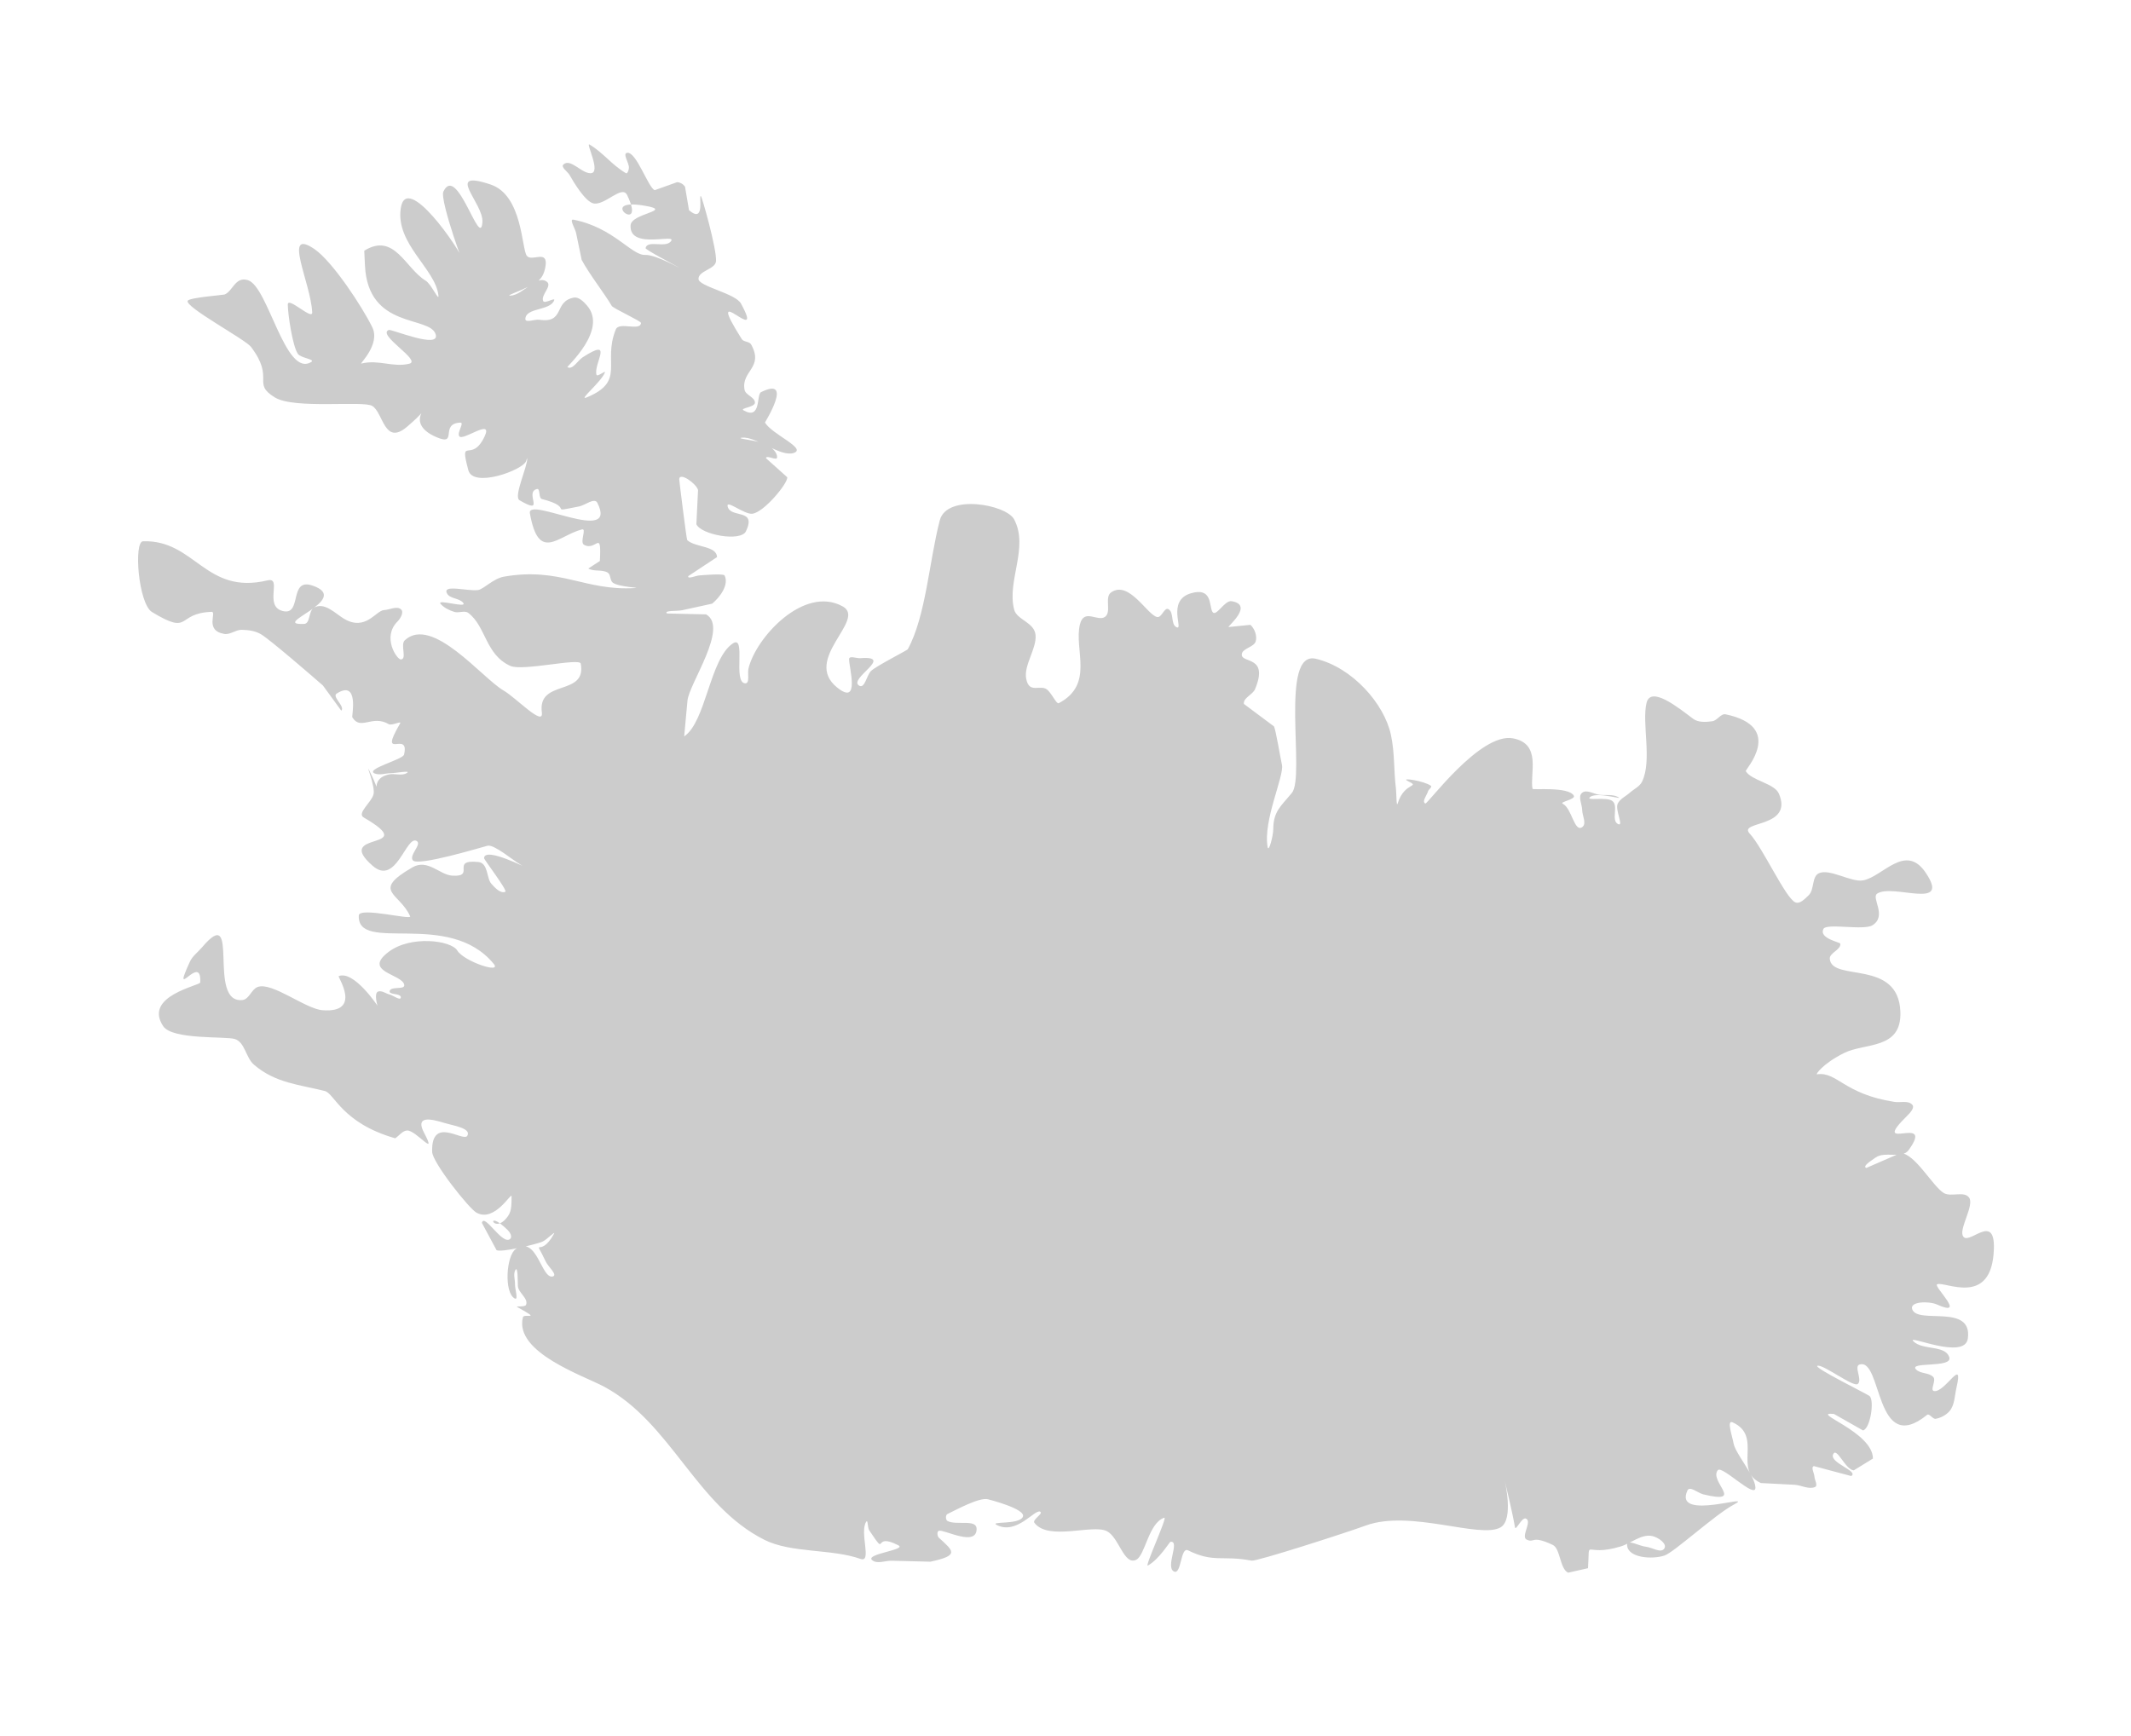 <?xml version="1.0" encoding="utf-8"?>
<!-- Generator: Adobe Illustrator 16.0.0, SVG Export Plug-In . SVG Version: 6.00 Build 0)  -->
<!DOCTYPE svg PUBLIC "-//W3C//DTD SVG 1.1//EN" "http://www.w3.org/Graphics/SVG/1.1/DTD/svg11.dtd">
<svg version="1.1" id="Laag_1" xmlns="http://www.w3.org/2000/svg" xmlns:xlink="http://www.w3.org/1999/xlink" x="0px" y="0px"
	 width="77.333px" height="63px" viewBox="0 0 77.333 63" enable-background="new 0 0 77.333 63" xml:space="preserve">
<g id="Laag_2">
</g>
<g id="Laag_1_1_">
	<g>
		<path fill="#CCCCCC" d="M14.341,41.316c-1.932-0.553-2.203-1.625-2.551-1.715c-0.9-0.23-1.804-0.285-2.579-0.961
			c-0.291-0.252-0.322-0.812-0.688-0.927c-0.345-0.106-2.265,0.035-2.6-0.465c-0.735-1.101,1.337-1.472,1.343-1.588
			c0.061-1.128-1.083,0.793-0.377-0.75c0.095-0.21,0.298-0.353,0.446-0.529c1.428-1.687,0.149,2.063,1.466,1.916
			c0.239-0.026,0.324-0.387,0.546-0.472c0.521-0.198,1.735,0.798,2.363,0.843c1.448,0.104,0.534-1.22,0.58-1.237
			c0.546-0.226,1.408,1.071,1.408,1.071s-0.137-0.453,0.023-0.512c0.135-0.048,0.276,0.071,0.413,0.106
			c0.138,0.033,0.405,0.246,0.412,0.104c0.007-0.156-0.448-0.082-0.405-0.232c0.05-0.184,0.556-0.028,0.529-0.219
			c-0.056-0.396-1.533-0.469-0.569-1.198c0.807-0.613,2.271-0.417,2.491-0.054c0.245,0.403,1.627,0.858,1.328,0.492
			c-1.626-1.994-4.967-0.361-4.899-1.761c0.015-0.32,1.931,0.179,1.864,0.031c-0.385-0.865-1.433-0.902,0.085-1.779
			c0.549-0.316,0.99,0.272,1.432,0.302c0.892,0.063-0.083-0.595,0.952-0.495c0.372,0.035,0.294,0.59,0.481,0.795
			c0.13,0.142,0.325,0.36,0.503,0.286c0.092-0.04-0.774-1.172-0.772-1.22c0.021-0.451,1.722,0.461,1.33,0.238
			c-0.297-0.169-0.97-0.75-1.206-0.688c-0.278,0.072-2.526,0.755-2.708,0.529c-0.149-0.188,0.344-0.585,0.138-0.703
			c-0.378-0.219-0.742,1.648-1.595,0.903c-1.488-1.296,1.807-0.516-0.325-1.755c-0.262-0.153,0.28-0.545,0.355-0.84
			c0.073-0.286-0.293-1.141-0.159-0.876c0.575,1.14-0.092,0.331,0.713,0.154c0.213-0.048,0.47,0.065,0.656-0.053
			c0.162-0.104-0.39,0.005-0.585,0.007c-0.195,0.003-0.404,0.085-0.584,0.01c-0.363-0.157,1.024-0.502,1.067-0.684
			c0.215-0.922-0.967,0.281-0.145-1.127c0.069-0.12-0.294,0.089-0.412,0.021c-0.602-0.355-1.025,0.252-1.323-0.254
			c-0.019-0.033,0.26-1.381-0.565-0.856c-0.183,0.116,0.319,0.47,0.167,0.621c0,0.001-0.665-0.913-0.665-0.913
			c-0.393-0.344-1.92-1.665-2.246-1.859c-0.208-0.125-0.468-0.16-0.709-0.163c-0.214-0.001-0.416,0.187-0.627,0.149
			c-0.731-0.124-0.254-0.809-0.459-0.801c-1.305,0.044-0.721,0.881-2.162,0.007c-0.496-0.301-0.672-2.559-0.325-2.569
			c1.892-0.057,2.256,1.961,4.515,1.42c0.551-0.133-0.139,0.924,0.542,1.109c0.734,0.2,0.215-1.213,1.084-0.923
			c1.501,0.503-1.597,1.447-0.295,1.394c0.225-0.01,0.155-0.46,0.344-0.58c0.383-0.24,0.788,0.207,1.103,0.393
			c0.786,0.466,1.155-0.301,1.452-0.315c0.205-0.009,0.459-0.161,0.615-0.027c0.117,0.1-0.02,0.335-0.129,0.444
			c-0.569,0.572-0.014,1.382,0.124,1.375c0.237-0.012-0.032-0.537,0.145-0.698c0.991-0.911,2.81,1.38,3.58,1.824
			c0.462,0.267,1.461,1.332,1.392,0.801c-0.167-1.235,1.636-0.569,1.411-1.776c-0.041-0.217-2.108,0.283-2.553,0.084
			c-0.91-0.407-0.885-1.441-1.528-1.924c-0.136-0.102-0.346,0.017-0.508-0.037c-0.181-0.057-0.366-0.145-0.493-0.287
			c-0.182-0.205,0.987,0.173,0.817-0.041c-0.141-0.179-0.489-0.143-0.591-0.347c-0.168-0.339,0.753-0.066,1.127-0.118
			c0.202-0.027,0.552-0.418,0.943-0.486c2.038-0.356,2.93,0.524,4.747,0.414c0.274-0.016-0.585-0.029-0.802-0.2
			c-0.104-0.084-0.065-0.295-0.184-0.363c-0.207-0.119-0.494-0.026-0.701-0.146l0.42-0.273c0.063-1.201-0.131-0.333-0.577-0.59
			c-0.162-0.094,0.109-0.604-0.073-0.557c-0.876,0.229-1.57,1.215-1.889-0.582c-0.115-0.642,3.226,1.168,2.448-0.383
			c-0.103-0.201-0.442,0.087-0.663,0.132c-1.226,0.239-0.091,0.057-1.35-0.27c-0.13-0.034-0.05-0.397-0.181-0.363
			c-0.475,0.121,0.356,0.984-0.632,0.407c-0.225-0.132,0.291-1.212,0.281-1.516c-0.001-0.037-0.028,0.068-0.044,0.104
			c-0.139,0.328-1.919,0.977-2.093,0.323c-0.34-1.281,0.107-0.224,0.582-1.209c0.346-0.717-0.771,0.158-0.908-0.02
			c-0.103-0.131,0.199-0.507,0.033-0.499c-0.757,0.035-0.075,0.857-0.845,0.536c-1.363-0.569,0.131-1.427-1.086-0.386
			c-0.831,0.706-0.86-0.514-1.264-0.756c-0.335-0.201-2.821,0.125-3.528-0.305c-0.866-0.526,0.014-0.665-0.872-1.839
			c-0.205-0.271-2.429-1.46-2.296-1.675c0.07-0.114,1.297-0.208,1.335-0.224c0.303-0.115,0.386-0.671,0.854-0.52
			c0.733,0.234,1.351,3.55,2.293,2.968c0.16-0.1-0.378-0.139-0.484-0.294c-0.195-0.286-0.364-1.441-0.366-1.79
			c-0.002-0.31,0.901,0.592,0.886,0.282c-0.051-1.075-1.099-3.103,0.081-2.296c0.661,0.451,1.746,2.113,2.098,2.835
			c0.305,0.62-0.467,1.335-0.399,1.32c0.644-0.155,1.144,0.151,1.742,0.006c0.465-0.113-1.187-1.048-0.743-1.225
			c0.096-0.038,1.873,0.711,1.701,0.157c-0.211-0.687-2.454-0.169-2.566-2.498c-0.009-0.177-0.017-0.355-0.025-0.536
			c1.095-0.679,1.49,0.644,2.23,1.089c0.202,0.122,0.487,0.773,0.462,0.537c-0.105-0.967-1.552-1.863-1.369-3.156
			c0.196-1.38,2.17,1.517,2.264,1.882c0.154,0.606-0.86-2.192-0.716-2.497c0.496-1.046,1.341,2.134,1.417,1.11
			c0.051-0.695-1.419-1.943,0.3-1.366c1.16,0.39,1.118,2.337,1.312,2.587c0.181,0.232,0.788-0.261,0.674,0.399
			c-0.098,0.552-0.404,0.603-0.806,0.809c-0.156,0.08-0.642,0.247-0.467,0.238c0.474-0.023,0.971-0.8,1.335-0.496
			c0.18,0.152-0.23,0.469-0.146,0.686c0.048,0.125,0.45-0.146,0.402-0.02c-0.149,0.386-1.02,0.255-1.046,0.668
			c-0.011,0.167,0.334,0.013,0.5,0.037c0.95,0.138,0.517-0.662,1.254-0.803c0.183-0.036,0.358,0.143,0.481,0.284
			c0.775,0.884-0.744,2.218-0.708,2.24c0.189,0.11,0.371-0.241,0.556-0.36c1.156-0.745,0.387,0.224,0.497,0.632
			c0.027,0.103,0.343-0.177,0.306-0.079c-0.132,0.348-1,1.044-0.656,0.903c1.43-0.592,0.561-1.259,1.052-2.466
			c0.117-0.293,0.894,0.078,0.914-0.235c0.003-0.072-1.007-0.526-1.062-0.621c-0.259-0.446-0.797-1.124-1.09-1.667
			c-0.001-0.001-0.202-0.972-0.202-0.974c-0.033-0.163-0.261-0.519-0.1-0.487c1.447,0.277,2.117,1.306,2.605,1.279
			c0.413-0.023,1.525,0.635,1.167,0.425c-0.09-0.052-1.164-0.618-1.152-0.671c0.062-0.308,0.701-0.001,0.91-0.236
			c0.304-0.339-1.512,0.331-1.453-0.594c0.028-0.439,1.566-0.524,0.542-0.704c-1.869-0.332,0.076,1.134-0.669-0.395
			c-0.183-0.375-0.802,0.382-1.212,0.308c-0.303-0.055-0.739-0.792-0.874-1.031c-0.074-0.129-0.334-0.291-0.221-0.388
			c0.259-0.222,0.631,0.309,0.97,0.321c0.432,0.018-0.187-1.136-0.024-1.04c0.502,0.299,0.793,0.727,1.314,1.036
			c0.064,0.039,0.108-0.116,0.113-0.188c0.012-0.184-0.245-0.524-0.063-0.549c0.335-0.047,0.764,1.269,1,1.356
			c0.002,0,0.812-0.288,0.812-0.29c0.111,0.004,0.23,0.073,0.288,0.168c0.001,0.002,0.144,0.848,0.144,0.849
			c0.603,0.516,0.339-0.566,0.43-0.512c0.043,0.025,0.576,1.914,0.551,2.358c-0.019,0.302-0.646,0.349-0.636,0.651
			c0.01,0.271,1.338,0.52,1.541,0.892c0.93,1.699-1.448-1.051,0.029,1.29c0.07,0.109,0.276,0.08,0.339,0.194
			c0.473,0.85-0.37,0.955-0.238,1.648c0.039,0.195,0.387,0.269,0.376,0.47c-0.008,0.164-0.557,0.19-0.413,0.273
			c0.649,0.371,0.461-0.574,0.633-0.659c1.205-0.598,0.141,1.098,0.144,1.102c0.26,0.435,1.526,0.938,1.048,1.103
			c-0.482,0.165-1.363-0.604-1.876-0.554c-0.306,0.031,0.62,0.098,0.889,0.25c0.174,0.098,0.388,0.268,0.379,0.469
			c-0.006,0.134-0.396-0.107-0.403,0.026c0,0.003,0.77,0.689,0.77,0.69c0.046,0.198-0.843,1.28-1.265,1.326
			c-0.307,0.033-0.978-0.548-0.893-0.251c0.119,0.424,1.059,0.05,0.662,0.887c-0.188,0.396-1.636,0.126-1.8-0.256
			c-0.002-0.006,0.063-1.237,0.061-1.243c-0.082-0.251-0.671-0.655-0.684-0.392c-0.001,0.033,0.264,2.191,0.292,2.216
			c0.311,0.272,1.068,0.199,1.081,0.613l-1.042,0.689c-0.045,0.128,0.271-0.017,0.405-0.024c0.089-0.007,0.869-0.075,0.909,0.001
			c0.171,0.332-0.162,0.788-0.45,1.025c-0.001,0.002-1.089,0.238-1.089,0.238c-0.182,0.039-0.69,0-0.546,0.118
			c0.005,0.005,1.411,0.029,1.416,0.032c0.831,0.469-0.617,2.516-0.675,3.125c-0.02,0.217-0.04,0.437-0.061,0.652
			s-0.059,0.651-0.059,0.651c0.791-0.529,0.928-2.814,1.762-3.371c0.503-0.336-0.007,1.41,0.448,1.446
			c0.181,0.012,0.082-0.354,0.121-0.529c0.263-1.133,2.02-3.04,3.421-2.263c0.876,0.485-1.474,1.913-0.206,2.94
			c0.857,0.696,0.43-0.734,0.438-1.029c0.005-0.135,0.271-0.021,0.406-0.032c1.282-0.1-0.473,0.759-0.035,1
			c0.199,0.108,0.264-0.369,0.421-0.532c0.172-0.174,1.317-0.753,1.337-0.791c0.659-1.199,0.779-3.217,1.162-4.68
			c0.255-0.972,2.412-0.574,2.697-0.037c0.544,1.027-0.271,2.235,0.002,3.278c0.096,0.373,0.736,0.458,0.777,0.924
			c0.042,0.495-0.434,1.096-0.341,1.581c0.113,0.594,0.541,0.162,0.793,0.427c0.182,0.191,0.312,0.505,0.392,0.463
			c1.303-0.688,0.54-1.945,0.767-2.864c0.147-0.586,0.644-0.081,0.908-0.268c0.249-0.176-0.029-0.711,0.22-0.887
			c0.653-0.46,1.32,0.832,1.678,0.893c0.162,0.027,0.258-0.363,0.402-0.287c0.211,0.113,0.079,0.542,0.287,0.652
			c0.3,0.158-0.369-0.953,0.521-1.224c0.791-0.24,0.668,0.451,0.787,0.663c0.127,0.232,0.438-0.422,0.701-0.379
			c0.799,0.133-0.113,0.881-0.115,0.938l0.799-0.08c0.151,0.144,0.248,0.398,0.19,0.599c-0.065,0.222-0.502,0.25-0.506,0.483
			c-0.003,0.322,0.99,0.035,0.483,1.25c-0.086,0.207-0.438,0.316-0.406,0.539c0,0.002,1.091,0.813,1.093,0.816
			c0.065,0.134,0.224,1.093,0.288,1.396c0.087,0.405-0.691,2.016-0.52,2.981c0.041,0.223,0.205-0.42,0.205-0.646
			c0.004-0.652,0.271-0.826,0.676-1.318c0.496-0.604-0.469-5.188,0.871-4.868c1.328,0.316,2.483,1.637,2.723,2.761
			c0.143,0.672,0.098,1.279,0.182,1.954c0.021,0.177,0.012,0.701,0.065,0.531c0.25-0.804,0.862-0.558,0.351-0.817
			c-0.259-0.13,0.617,0.006,0.85,0.18c0.06,0.044-0.078,0.128-0.1,0.198c-0.044,0.146-0.236,0.378-0.1,0.446
			c0.076,0.04,1.986-2.59,3.182-2.365c1.049,0.197,0.604,1.28,0.708,1.832c0.009,0.049,1.302-0.088,1.498,0.246
			c0.082,0.145-0.545,0.226-0.397,0.299c0.33,0.162,0.416,1.061,0.709,0.84c0.162-0.125-0.006-0.412-0.008-0.62
			c-0.002-0.206-0.164-0.483-0.006-0.618c0.164-0.141,0.432,0.049,0.647,0.071c0.215,0.023,0.45-0.024,0.646,0.072
			c0.299,0.146-0.729-0.196-0.992,0.003c-0.217,0.164,0.58-0.015,0.797,0.146c0.242,0.178-0.057,0.71,0.211,0.84
			c0.221,0.109-0.12-0.521-0.012-0.744c0.088-0.178,0.297-0.266,0.442-0.397s0.354-0.22,0.44-0.397
			c0.375-0.768-0.016-2.131,0.164-2.863c0.156-0.625,1.146,0.169,1.688,0.579c0.187,0.14,0.462,0.122,0.694,0.091
			c0.182-0.023,0.311-0.287,0.488-0.252c2.17,0.456,0.701,2.016,0.729,2.061c0.206,0.346,1.043,0.443,1.204,0.82
			c0.536,1.26-1.499,0.975-1.061,1.447c0.475,0.511,1.291,2.324,1.651,2.494c0.168,0.079,0.358-0.129,0.491-0.256
			c0.213-0.205,0.105-0.682,0.376-0.801c0.397-0.17,1.167,0.34,1.597,0.262c0.713-0.129,1.535-1.373,2.272-0.279
			c0.944,1.398-1.201,0.377-1.763,0.762c-0.22,0.151,0.369,0.801-0.162,1.143c-0.323,0.209-1.68-0.09-1.789,0.141
			c-0.16,0.344,0.605,0.476,0.615,0.529c0.035,0.225-0.404,0.333-0.381,0.557c0.08,0.842,2.491-0.012,2.562,1.918
			c0.05,1.386-1.28,1.111-2.049,1.498c-0.779,0.392-1.034,0.78-0.979,0.771c0.732-0.109,0.969,0.716,2.812,1.001
			c0.216,0.034,0.5-0.062,0.646,0.101c0.102,0.109-0.079,0.301-0.186,0.404c-1.416,1.4,1.043-0.119,0.054,1.246
			c-0.241,0.33-0.868,0.027-1.198,0.27c-0.138,0.1-0.494,0.314-0.339,0.377c0.003,0,1.235-0.539,1.239-0.539
			c0.521-0.002,1.172,1.209,1.576,1.449c0.27,0.156,0.738-0.086,0.918,0.166c0.188,0.269-0.33,1.068-0.238,1.359
			c0.154,0.488,1.184-0.896,1.137,0.508c-0.07,2.148-1.809,1.143-2.062,1.281c-0.139,0.074,1.113,1.232-0.016,0.727
			c-0.273-0.121-0.983-0.111-0.887,0.174c0.188,0.57,2.195-0.223,2.02,1.066c-0.109,0.805-2.242-0.171-1.979,0.098
			c0.334,0.338,1.159,0.127,1.306,0.582c0.129,0.406-1.5,0.144-1.203,0.445c0.162,0.163,0.48,0.104,0.627,0.279
			c0.107,0.13-0.141,0.482,0.027,0.503c0.403,0.052,1.076-1.282,0.811-0.132c-0.07,0.295-0.061,0.643-0.26,0.867
			c-0.127,0.141-0.312,0.239-0.496,0.271c-0.113,0.019-0.226-0.212-0.315-0.14c-1.896,1.535-1.618-2.063-2.442-1.832
			c-0.229,0.063,0.109,0.552-0.068,0.707c-0.153,0.137-1.239-0.709-1.461-0.66c-0.205,0.044,1.838,1.044,1.892,1.102
			c0.174,0.184,0.021,1.182-0.244,1.245c-0.003,0-1.052-0.598-1.054-0.598c-0.926-0.085,1.423,0.647,1.414,1.62l-0.696,0.429
			c-0.313-0.033-0.618-0.871-0.748-0.584c-0.142,0.313,0.948,0.61,0.657,0.789c-0.004,0.002-1.354-0.363-1.355-0.361
			c-0.121,0.037,0.014,0.253,0.02,0.38s0.136,0.329,0.02,0.379c-0.224,0.096-0.484-0.06-0.725-0.08
			c-0.002,0-1.237-0.063-1.238-0.064c-1.037-0.473,0.092-1.691-1.025-2.203c-0.23-0.105-0.01,0.512,0.033,0.76
			c0.065,0.377,0.773,1.164,0.793,1.601c0.021,0.454-1.213-0.814-1.365-0.624c-0.33,0.406,1.016,1.249-0.529,0.876
			c-0.191-0.048-0.493-0.318-0.573-0.14c-0.532,1.158,2.571,0.041,1.673,0.519c-0.664,0.353-2.15,1.717-2.5,1.84
			c-0.445,0.153-1.343,0.092-1.363-0.38c-0.01-0.227,0.451,0.042,0.677,0.062c0.228,0.021,0.556,0.254,0.676,0.063
			c0.11-0.177-0.231-0.404-0.435-0.449c-0.396-0.088-0.77,0.263-1.158,0.379c-1.367,0.41-1.1-0.38-1.178,0.787l-0.721,0.163
			c-0.308-0.145-0.277-0.879-0.561-1.01c-0.78-0.365-0.652-0.055-0.941-0.189c-0.229-0.109,0.205-0.656-0.027-0.765
			c-0.153-0.072-0.375,0.479-0.401,0.312c-0.095-0.565-0.37-1.677-0.37-1.677s0.337,1.397-0.15,1.683
			c-0.738,0.431-3.271-0.657-4.889-0.067c-0.729,0.267-3.969,1.31-4.145,1.276c-1.084-0.205-1.369,0.09-2.312-0.375
			c-0.274-0.135-0.233,0.901-0.508,0.769c-0.325-0.161,0.233-1.121-0.125-1.079c-0.04,0.004-0.401,0.631-0.823,0.863
			c-0.134,0.074,0.725-1.778,0.598-1.737c-0.57,0.183-0.697,1.373-1.021,1.527c-0.446,0.217-0.622-0.817-1.067-1.04
			c-0.518-0.26-2.118,0.365-2.625-0.299c-0.094-0.119,0.341-0.338,0.205-0.407c-0.195-0.097-0.85,0.851-1.569,0.485
			c-0.294-0.149,0.793,0.002,0.941-0.293c0.146-0.287-1.242-0.635-1.265-0.642c-0.314-0.083-1.202,0.41-1.467,0.534
			c-0.077,0.035-0.075,0.218,0.002,0.256c0.324,0.166,1.051-0.082,1.054,0.283c0.003,0.669-1.186,0.014-1.368,0.07
			c-0.082,0.023-0.062,0.199,0.001,0.256c0.525,0.479,0.759,0.638-0.31,0.867c-0.005,0.002-1.402-0.032-1.406-0.035
			c-0.235-0.006-0.521,0.129-0.706-0.019c-0.283-0.228,1.271-0.376,0.948-0.541c-0.985-0.508-0.35,0.507-1.057-0.545
			c-0.062-0.091-0.044-0.401-0.106-0.313c-0.259,0.375,0.222,1.505-0.208,1.352c-1.058-0.374-2.508-0.202-3.489-0.693
			c-2.487-1.25-3.375-4.238-5.81-5.555c-0.726-0.395-3.277-1.24-2.954-2.521c0.039-0.159,0.722,0.138-0.204-0.373
			c-0.096-0.053,0.278,0.019,0.319-0.084c0.091-0.231-0.29-0.437-0.298-0.686c-0.008-0.193,0.002-0.74-0.092-0.572
			c-0.082,0.149-0.008,0.344-0.012,0.517c-0.005,0.17,0.137,0.596-0.014,0.512c-0.388-0.213-0.307-1.562,0.047-1.798
			c0.767-0.512,0.921,1.111,1.339,1c0.187-0.052-0.167-0.354-0.25-0.527c-0.479-1.017-0.235-0.064,0.288-1.014
			c0.083-0.148-0.267,0.223-0.427,0.284c-0.221,0.09-1.455,0.393-1.652,0.304l-0.532-0.99c0.08-0.386,0.762,0.858,1.033,0.573
			c0.075-0.08-0.018-0.237-0.096-0.313c-0.867-0.851-0.52,0.25,0.015-0.515c0.138-0.196,0.119-0.471,0.125-0.711
			c0.005-0.18-0.61,0.966-1.276,0.593c-0.267-0.147-1.594-1.816-1.606-2.205c-0.042-1.338,1.136-0.338,1.276-0.586
			c0.154-0.275-0.521-0.369-0.82-0.461c-0.563-0.176-1.072-0.257-0.746,0.361c0.494,0.938-0.294-0.109-0.624-0.091
			C14.601,41.046,14.484,41.225,14.341,41.316"/>
	</g>
</g>
<g id="Laag_3">
</g>
</svg>

